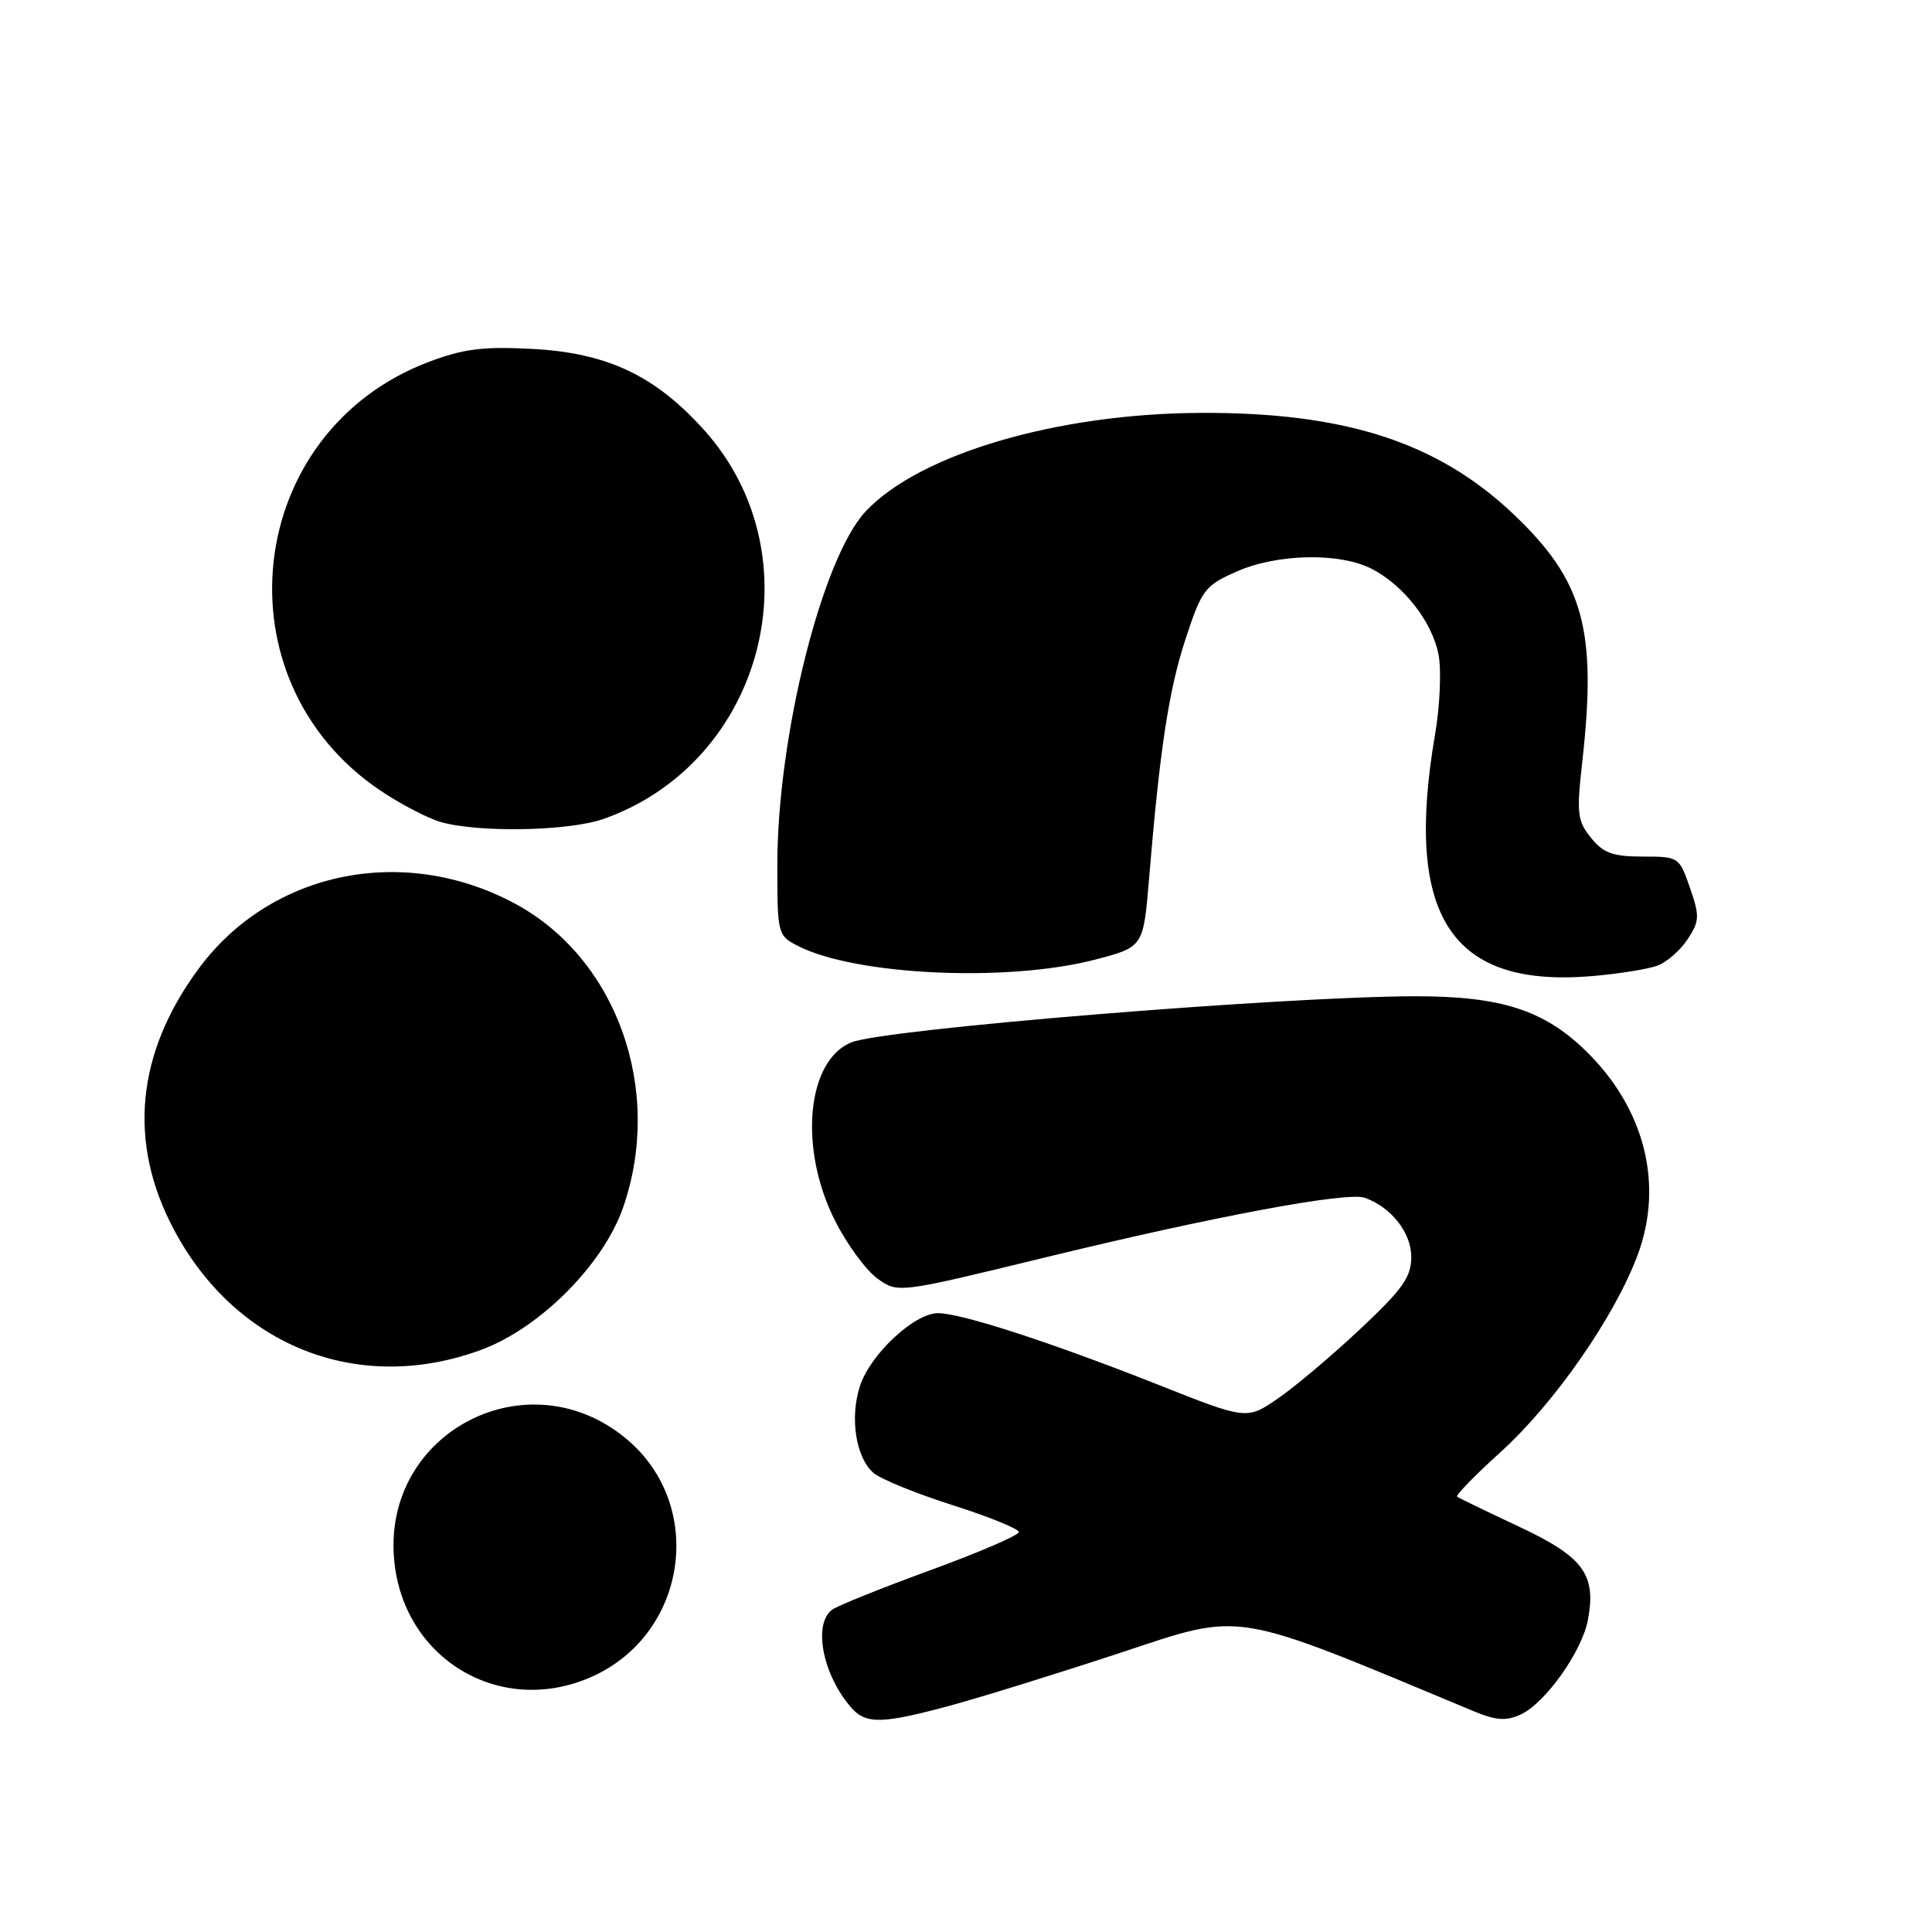 <?xml version="1.0" encoding="UTF-8" standalone="no"?>
<!DOCTYPE svg PUBLIC "-//W3C//DTD SVG 1.1//EN" "http://www.w3.org/Graphics/SVG/1.1/DTD/svg11.dtd" >
<svg xmlns="http://www.w3.org/2000/svg" xmlns:xlink="http://www.w3.org/1999/xlink" version="1.1" viewBox="0 0 256 256">
 <g >
 <path fill="currentColor"
d=" M 126.02 225.97 C 130.13 224.85 140.29 221.70 148.59 218.96 C 164.92 213.57 162.91 213.24 195.26 226.74 C 198.20 227.97 199.56 228.07 201.48 227.19 C 204.74 225.70 209.62 218.85 210.41 214.63 C 211.54 208.62 209.80 206.28 201.26 202.28 C 196.99 200.28 193.31 198.50 193.08 198.32 C 192.85 198.14 195.42 195.50 198.79 192.45 C 205.95 185.97 213.91 174.54 216.99 166.31 C 220.50 156.91 217.92 146.80 210.06 139.18 C 204.55 133.83 198.81 132.00 187.57 132.01 C 170.14 132.03 117.27 136.34 112.84 138.11 C 106.89 140.48 105.80 152.13 110.63 161.72 C 112.21 164.85 114.73 168.30 116.23 169.39 C 118.97 171.37 118.97 171.37 138.23 166.68 C 160.76 161.19 178.47 157.88 180.83 158.71 C 184.33 159.94 187.00 163.33 187.00 166.55 C 187.00 169.22 185.86 170.83 180.21 176.13 C 176.48 179.63 171.57 183.77 169.31 185.32 C 165.20 188.14 165.20 188.14 153.35 183.44 C 139.33 177.89 127.37 174.00 124.28 174.00 C 121.17 174.00 115.34 179.43 113.96 183.62 C 112.57 187.85 113.40 193.18 115.77 195.19 C 116.72 196.00 121.44 197.92 126.25 199.45 C 131.06 200.98 135.00 202.58 135.00 203.01 C 135.00 203.43 129.71 205.71 123.25 208.07 C 116.79 210.43 110.94 212.78 110.25 213.30 C 107.70 215.22 109.01 221.93 112.78 226.25 C 114.74 228.50 116.87 228.45 126.02 225.97 Z  M 78.54 222.12 C 91.08 216.42 93.52 199.50 83.06 190.71 C 70.08 179.78 50.81 189.64 52.21 206.50 C 53.32 219.87 66.41 227.63 78.54 222.12 Z  M 63.71 178.88 C 71.53 176.01 79.97 167.54 82.59 159.93 C 87.93 144.43 81.75 127.06 68.32 119.78 C 53.55 111.79 35.87 115.40 26.31 128.37 C 18.02 139.62 16.91 151.43 23.07 162.98 C 31.32 178.46 47.55 184.81 63.71 178.88 Z  M 219.65 127.94 C 220.88 127.47 222.68 125.90 223.63 124.44 C 225.20 122.05 225.23 121.39 223.93 117.65 C 222.52 113.55 222.44 113.50 217.66 113.50 C 213.72 113.50 212.45 113.04 210.82 111.02 C 209.01 108.79 208.89 107.80 209.65 101.02 C 211.64 83.37 209.84 76.93 200.47 68.06 C 190.43 58.57 178.15 54.61 159.00 54.71 C 140.06 54.81 121.94 60.13 114.75 67.71 C 108.95 73.82 103.00 97.58 103.00 114.61 C 103.00 123.79 103.05 123.97 105.75 125.35 C 113.36 129.24 133.43 130.17 145.00 127.18 C 151.50 125.50 151.50 125.50 152.25 116.50 C 153.69 99.14 154.87 91.44 157.11 84.61 C 159.24 78.14 159.64 77.60 163.87 75.73 C 169.26 73.35 177.52 73.19 181.77 75.38 C 186.03 77.58 189.81 82.45 190.62 86.78 C 191.00 88.83 190.80 93.55 190.16 97.27 C 186.03 121.38 192.21 130.92 210.95 129.34 C 214.50 129.04 218.41 128.41 219.65 127.94 Z  M 79.98 108.51 C 101.28 100.99 108.32 73.70 93.29 56.97 C 86.79 49.75 80.46 46.76 70.50 46.23 C 64.04 45.89 61.41 46.22 56.85 47.94 C 32.35 57.18 28.61 90.09 50.40 104.75 C 53.06 106.54 56.64 108.41 58.36 108.91 C 63.38 110.36 75.35 110.14 79.98 108.51 Z "/>
</g>
</svg>